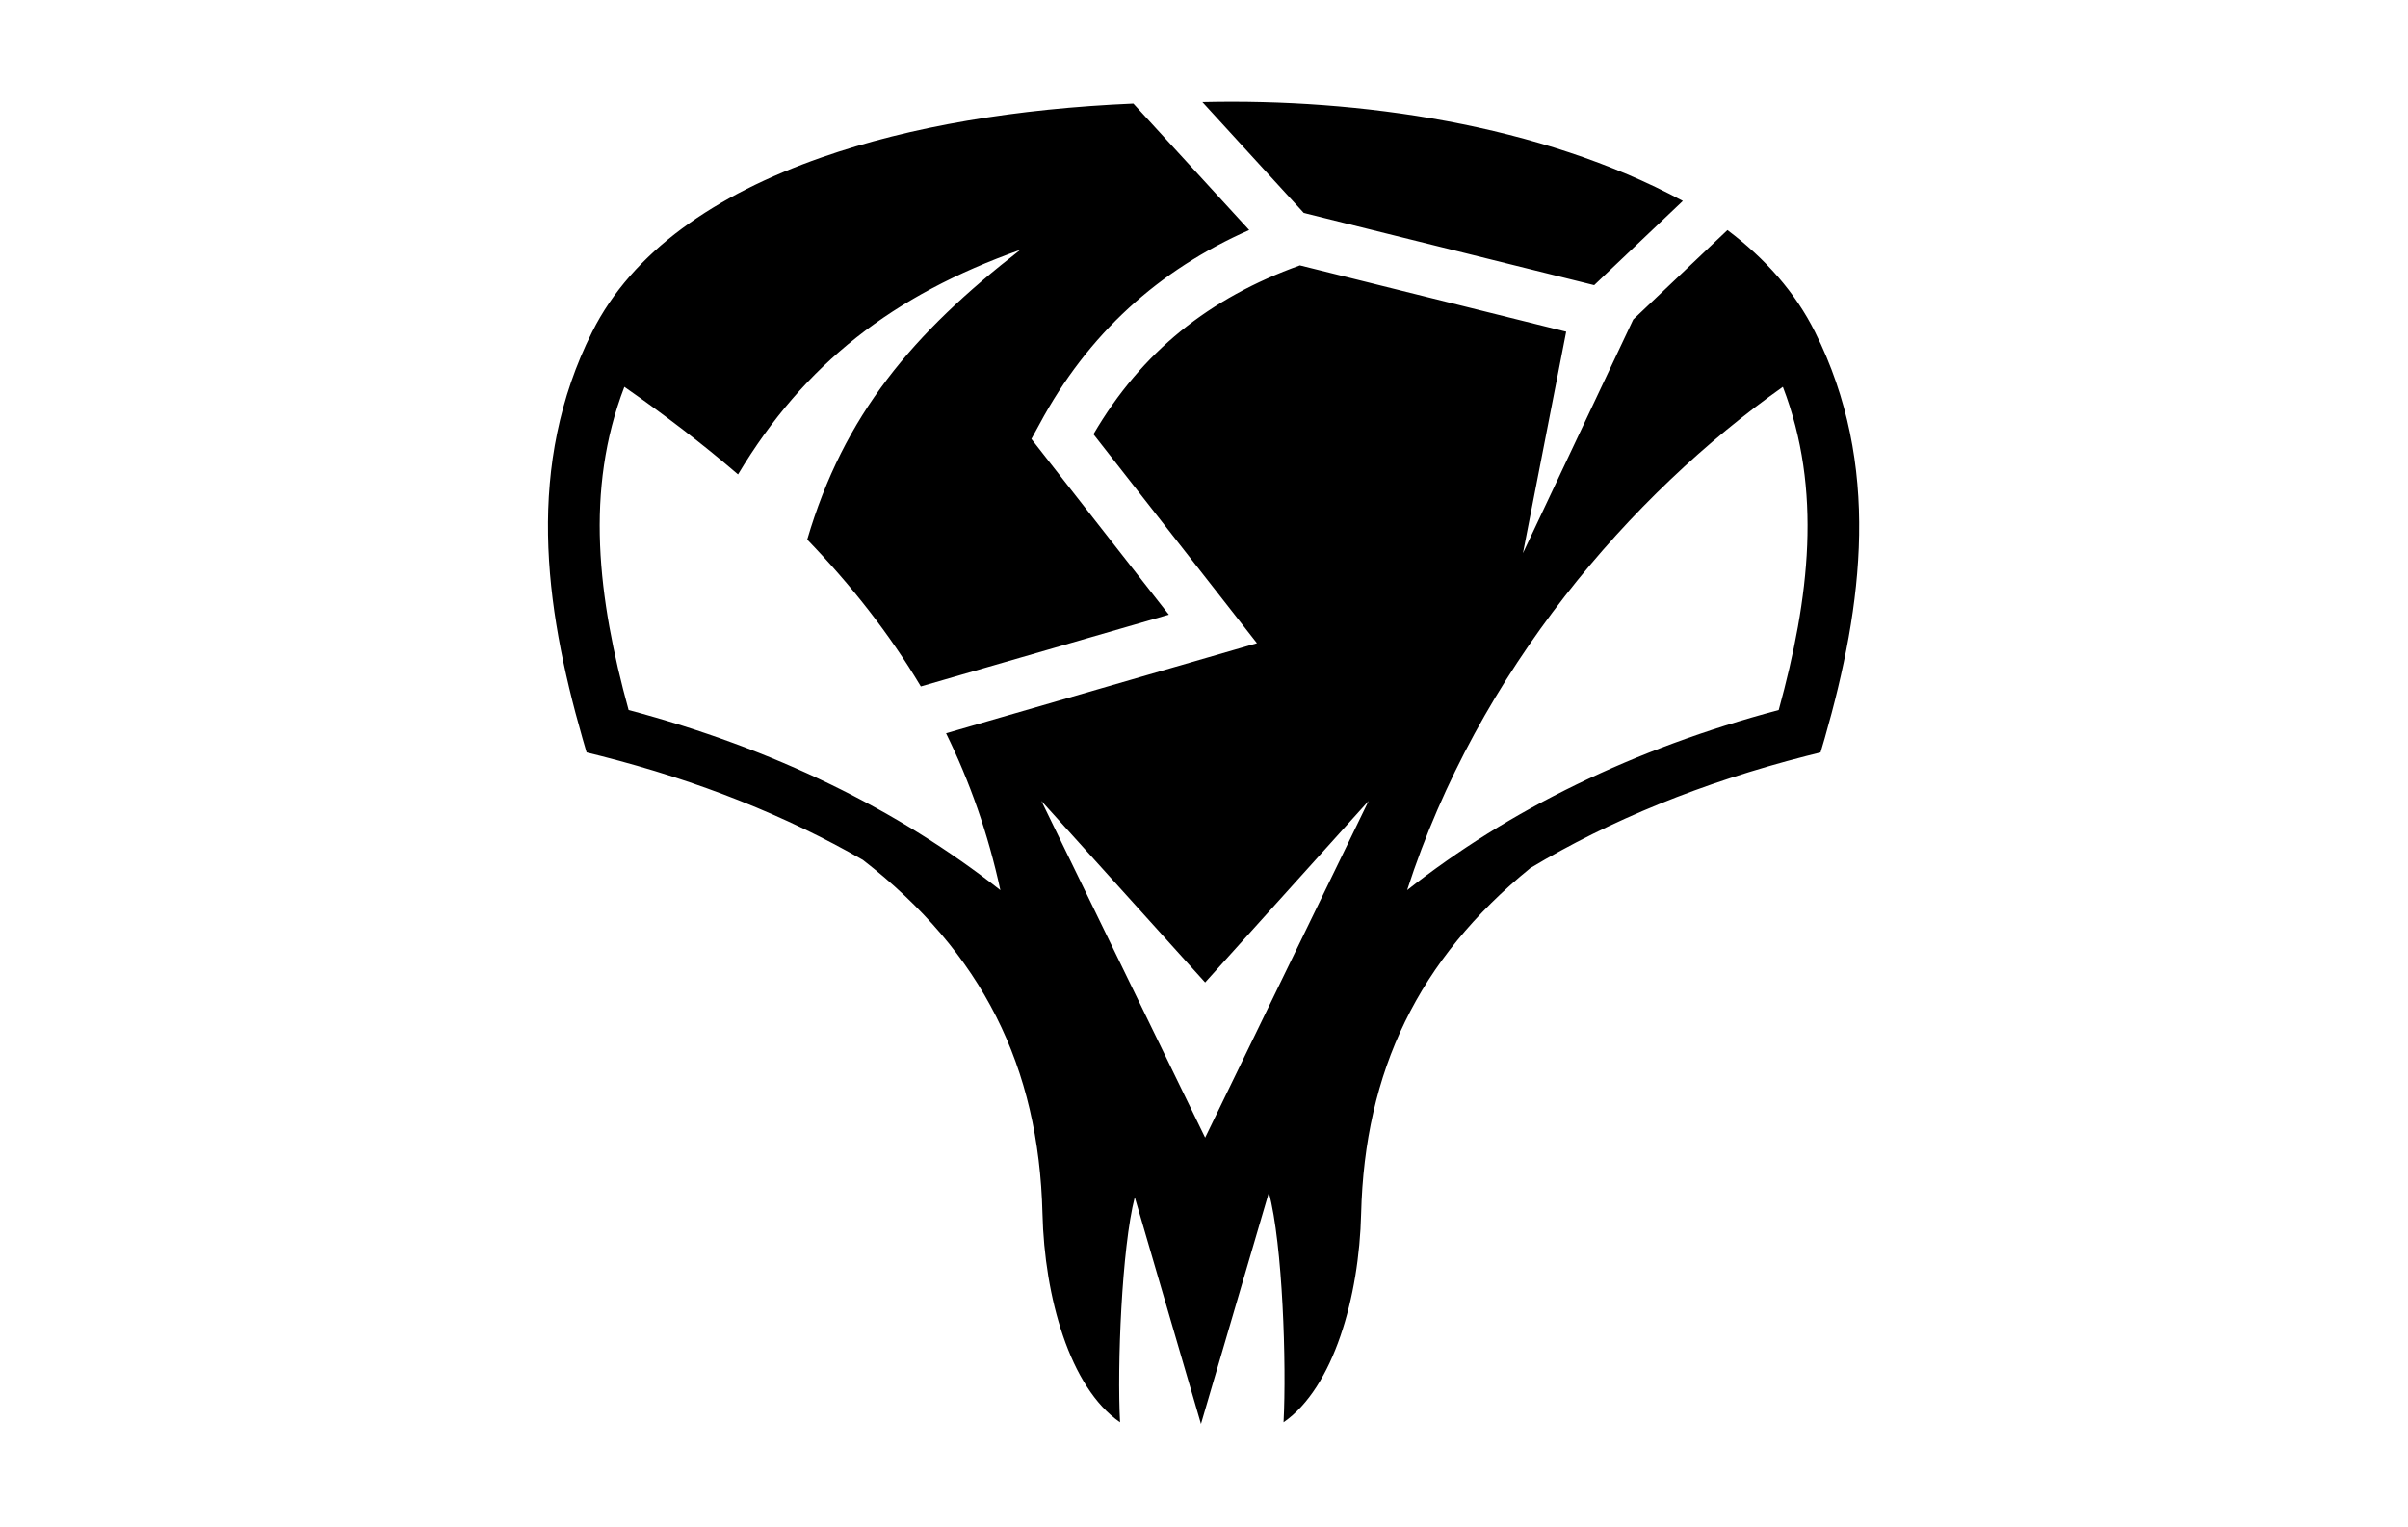 <?xml version="1.0" encoding="UTF-8" standalone="no"?>
<svg
   xmlns:dc="http://purl.org/dc/elements/1.1/"
   xmlns:cc="http://creativecommons.org/ns#"
   xmlns:rdf="http://www.w3.org/1999/02/22-rdf-syntax-ns#"
   xmlns:svg="http://www.w3.org/2000/svg"
   xmlns="http://www.w3.org/2000/svg"
   xmlns:sodipodi="http://sodipodi.sourceforge.net/DTD/sodipodi-0.dtd"
   xmlns:inkscape="http://www.inkscape.org/namespaces/inkscape"
   viewBox="0 0 710 450"
   version="1.1"
   id="svg6"
   sodipodi:docname="card-play (copy).svg"
   inkscape:version="0.92.5 (2060ec1f9f, 2020-04-08)"
   width="710"
   height="450">
  <defs
     id="defs10" />
  <sodipodi:namedview
     pagecolor="#ffffff"
     bordercolor="#666666"
     borderopacity="1"
     objecttolerance="10"
     gridtolerance="10"
     guidetolerance="10"
     inkscape:pageopacity="0"
     inkscape:pageshadow="2"
     inkscape:window-width="1848"
     inkscape:window-height="1016"
     id="namedview8"
     showgrid="false"
     inkscape:zoom="1.8672038"
     inkscape:cx="-34.305032"
     inkscape:cy="6.4389909"
     inkscape:window-x="72"
     inkscape:window-y="27"
     inkscape:window-maximized="1"
     inkscape:current-layer="svg6"
     showguides="true"
     inkscape:guide-bbox="true"
     scale-x="1"
     viewbox-x="200"
     inkscape:pagecheckerboard="false">
    <sodipodi:guide
       position="0,0"
       orientation="0,1"
       id="guide818"
       inkscape:locked="false"
       inkscape:label=""
       inkscape:color="rgb(0,0,255)" />
    <sodipodi:guide
       position="0,0"
       orientation="1,0"
       id="guide826"
       inkscape:locked="false"
       inkscape:label=""
       inkscape:color="rgb(0,0,255)" />
    <sodipodi:guide
       position="710,0"
       orientation="1,0"
       id="guide842"
       inkscape:locked="false"
       inkscape:label=""
       inkscape:color="rgb(0,0,255)" />
    <sodipodi:guide
       position="0,450"
       orientation="0,1"
       id="guide844"
       inkscape:locked="false"
       inkscape:label=""
       inkscape:color="rgb(0,0,255)" />
    <sodipodi:guide
       position="355,0"
       orientation="1,0"
       id="guide850"
       inkscape:locked="false"
       inkscape:label=""
       inkscape:color="rgb(0,0,255)" />
    <sodipodi:guide
       position="0,225"
       orientation="0,1"
       id="guide852"
       inkscape:locked="false"
       inkscape:label=""
       inkscape:color="rgb(0,0,255)" />
    <sodipodi:guide
       position="30,0"
       orientation="1,0"
       inkscape:locked="false"
       id="guide862"
       inkscape:label=""
       inkscape:color="rgb(0,0,255)" />
    <sodipodi:guide
       position="0,30"
       orientation="0,1"
       inkscape:locked="false"
       id="guide864"
       inkscape:label=""
       inkscape:color="rgb(0,0,255)" />
    <sodipodi:guide
       position="0,420"
       orientation="0,1"
       inkscape:locked="false"
       id="guide866"
       inkscape:label=""
       inkscape:color="rgb(0,0,255)" />
    <sodipodi:guide
       position="680,0"
       orientation="1,0"
       inkscape:locked="false"
       id="guide868"
       inkscape:label=""
       inkscape:color="rgb(0,0,255)" />
  </sodipodi:namedview>
  <path
     style="fill:none;stroke:#000000;stroke-width:1px;stroke-linecap:butt;stroke-linejoin:miter;stroke-opacity:1"
     d="M -328,0 V 450"
     id="path846"
     inkscape:connector-curvature="0" />
  <path
     style="fill:none;stroke:#000000;stroke-width:1px;stroke-linecap:butt;stroke-linejoin:miter;stroke-opacity:1"
     d="M 0,754 H 710"
     id="path848"
     inkscape:connector-curvature="0" />
  <path
     style="fill:none;stroke:#000000;stroke-width:1px;stroke-linecap:butt;stroke-linejoin:miter;stroke-opacity:1"
     d="M -438,0 V 225"
     id="path854"
     inkscape:connector-curvature="0" />
  <path
     style="fill:none;stroke:#000000;stroke-width:1px;stroke-linecap:butt;stroke-linejoin:miter;stroke-opacity:1"
     d="M -196,225 V 450"
     id="path856"
     inkscape:connector-curvature="0" />
  <path
     style="fill:none;stroke:#000000;stroke-width:1px;stroke-linecap:butt;stroke-linejoin:miter;stroke-opacity:1"
     d="M 0,624 H 355"
     id="path858"
     inkscape:connector-curvature="0" />
  <path
     style="fill:none;stroke:#000000;stroke-width:1px;stroke-linecap:butt;stroke-linejoin:miter;stroke-opacity:1"
     d="M 355,852 H 710"
     id="path860"
     inkscape:connector-curvature="0" />
  <path
     style="fill:none;stroke:#000000;stroke-width:1px;stroke-linecap:butt;stroke-linejoin:miter;stroke-opacity:1"
     d="M 355,790 H 680"
     id="path870"
     inkscape:connector-curvature="0" />
  <path
     style="fill:none;stroke:#000000;stroke-width:1px;stroke-linecap:butt;stroke-linejoin:miter;stroke-opacity:1"
     d="M 30,655 H 355"
     id="path872"
     inkscape:connector-curvature="0" />
  <path
     style="fill:none;stroke:#000000;stroke-width:1px;stroke-linecap:butt;stroke-linejoin:miter;stroke-opacity:1"
     d="M -243,225 V 420"
     id="path874"
     inkscape:connector-curvature="0" />
  <path
     style="fill:none;stroke:#000000;stroke-width:1px;stroke-linecap:butt;stroke-linejoin:miter;stroke-opacity:1"
     d="M -373,30 V 225"
     id="path876"
     inkscape:connector-curvature="0" />
  <g
     id="g940-3-8"
     class=""
     transform="matrix(0.715,0,0,0.715,-463.114,534.993)" />
  <g
     id="g839"
     class=""
     transform="matrix(0.817,0,0,0.817,145.039,11.504)">
    <path
       id="path837"
       d="m 256.9,22.74 h -0.5 l 36.6,40.01 104.8,26.06 32,-30.39 C 378.1,30.55 312.5,21.47 256.9,22.74 Z m -25.4,0.55 c -42,1.81 -80.4,8.19 -112.5,19.42 -38.47,13.45 -68.31,34 -82.82,62.99 -24.01,48 -17.3,98.4 -3.49,146.6 l 1.48,5.1 5.21,1.3 c 35.4,9 66.82,21.6 94.52,37.5 43.1,33.5 63.5,74.6 64.8,127.6 0.7,29.9 9.8,62.8 28,75.3 -1.1,-20.2 0.6,-62.9 5.3,-81.2 l 23.9,81.8 24.5,-83.5 c 5,18.7 6.4,62.1 5.3,82.9 18.1,-12.5 27.3,-45.4 28,-75.3 1.3,-51.4 20.6,-91.7 61.1,-124.7 28.9,-17.3 62,-30.8 99.5,-40.4 l 5.2,-1.3 1.5,-5.1 c 13.8,-48.2 20.5,-98.6 -3.5,-146.6 -7.1,-14.25 -17.9,-26.44 -31.6,-36.77 l -34,32.27 -39.8,84.3 15.6,-79.9 -96.1,-23.93 C 259,93.38 234.5,112.8 217.1,142.6 l 59,75.4 -112.2,32.5 c 8.6,17.5 15.2,36.3 19.6,56.6 -37,-29.1 -81.7,-51 -134.16,-65 C 38.22,201.7 33.51,162.7 47.81,125.5 62.3,135.6 76.03,146.1 88.83,157.1 112.8,117.1 144.8,92.38 190.7,76.06 151.8,106.2 127,135.7 113.8,180.6 c 15.8,16.4 29.6,33.9 41,53 l 89.5,-25.9 -49.6,-63.4 2.9,-5.3 c 17.5,-32.7 43.2,-55.75 75.7,-70.08 z M 465.9,125.5 c 14.3,37.2 9.6,76.2 -1.5,116.6 -52.5,14 -97.2,35.9 -134.1,65 25.6,-79.3 80.9,-142.9 135.6,-181.6 z m -149.5,149.4 -59,121.5 -59.1,-121.5 59.1,65.5 c 19.7,-21.8 39.3,-43.7 59,-65.5 z"
       inkscape:connector-curvature="0"
       style="fill:#000000;fill-opacity:1" />
  </g>
</svg>
